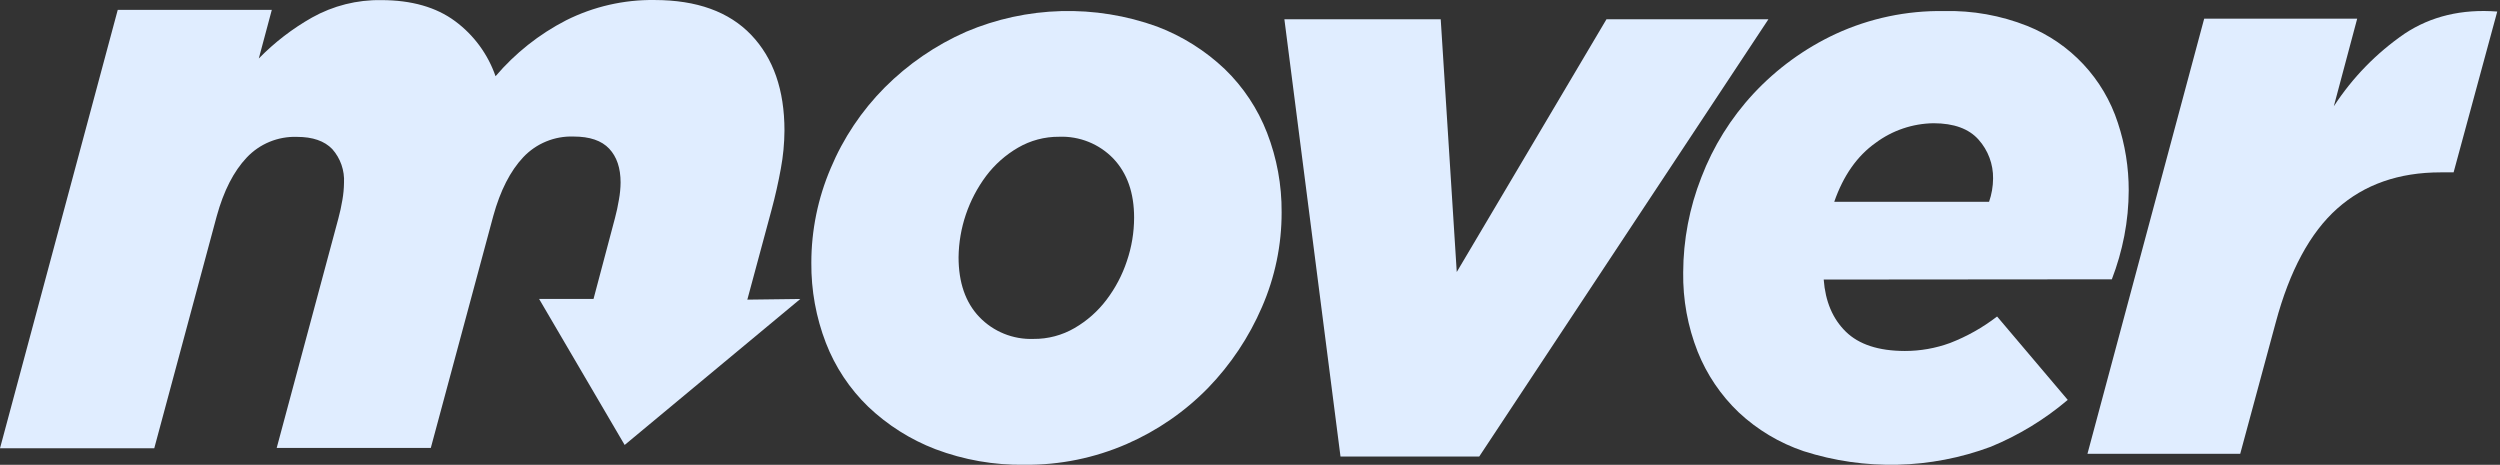<?xml version="1.0" encoding="UTF-8"?>
<svg width="909px" height="169px" viewBox="0 0 909 169" version="1.1" xmlns="http://www.w3.org/2000/svg" xmlns:xlink="http://www.w3.org/1999/xlink">
    <rect x="0" y="0" width="909" height="169" fill="#333333" stroke="none"/>
    <!-- Generator: Sketch 52.6 (67491) - http://www.bohemiancoding.com/sketch -->
    <title>Logo Mover - white</title>
    <desc>Created with Sketch.</desc>
    <g id="Designguide---colors---fonts---forms" stroke="none" stroke-width="1" fill="none" fill-rule="evenodd">
        <g id="Logo-Mover---white" fill="#e0edff">
            <g id="Mover---logo---black">
                <path d="M271.73,108.95 L280.521,76.355 C281.893,71.247 283.024,66.233 283.914,61.313 C284.762,56.746 285.203,52.112 285.233,47.467 C285.233,32.73 281.201,21.139 273.137,12.693 C265.072,4.247 253.351,0.018 237.973,0.006 C226.822,-0.143 215.8,2.388 205.833,7.386 C196.036,12.425 187.321,19.331 180.181,27.717 C177.414,19.716 172.29,12.739 165.482,7.703 C158.602,2.607 149.658,0.053 138.652,0.041 C129.834,-0.111 121.134,2.078 113.439,6.385 C106.324,10.412 99.813,15.422 94.099,21.268 L98.829,3.591 L42.812,3.591 L0,163 L56.087,163 L78.785,78.657 C81.329,69.414 84.968,62.292 89.703,57.29 C94.433,52.271 101.095,49.531 107.989,49.769 C113.685,49.769 117.958,51.245 120.806,54.197 C123.803,57.57 125.339,61.993 125.078,66.497 C125.051,68.571 124.857,70.639 124.498,72.682 C124.094,75.037 123.619,77.304 123.021,79.465 L100.604,162.877 L156.638,162.877 L179.354,78.534 C181.909,69.291 185.543,62.169 190.255,57.167 C194.986,52.15 201.647,49.41 208.54,49.646 C214.448,49.646 218.755,51.122 221.516,54.074 C224.276,57.026 225.648,61.103 225.648,66.374 C225.622,68.449 225.422,70.518 225.05,72.559 C224.663,74.914 224.171,77.181 223.591,79.342 L215.802,108.704 L196.022,108.704 L227.125,161.788 L291,108.704 L271.73,108.95 Z" id="Path"></path>
                <path d="M372.601,168.989 C361.506,169.167 350.479,167.242 340.106,163.317 C331.015,159.823 322.71,154.571 315.668,147.865 C308.92,141.336 303.675,133.428 300.293,124.686 C296.709,115.386 294.915,105.498 295.003,95.538 C295.001,83.715 297.4,72.014 302.056,61.139 C306.636,50.204 313.294,40.253 321.663,31.832 C330.167,23.304 340.195,16.432 351.231,11.568 C373.326,2.179 398.177,1.502 420.754,9.672 C429.896,13.146 438.252,18.399 445.333,25.124 C452.081,31.652 457.326,39.56 460.708,48.303 C464.276,57.509 466.07,67.302 465.998,77.17 C466.03,89.054 463.586,100.815 458.822,111.71 C454.137,122.572 447.519,132.501 439.285,141.017 C430.847,149.658 420.805,156.587 409.717,161.421 C398.021,166.526 385.371,169.105 372.601,168.989 Z M375.81,123.229 C381.057,123.275 386.218,121.903 390.745,119.26 C395.263,116.636 399.208,113.138 402.346,108.971 C405.565,104.723 408.061,99.977 409.734,94.923 C411.472,89.834 412.359,84.495 412.361,79.119 C412.361,70.094 409.84,62.965 404.815,57.662 C399.681,52.328 392.499,49.438 385.085,49.725 C379.839,49.687 374.68,51.058 370.151,53.693 C365.632,56.317 361.687,59.816 358.549,63.983 C352.177,72.529 348.673,82.858 348.534,93.501 C348.534,102.725 351.049,109.977 356.08,115.257 C361.208,120.604 368.391,123.506 375.81,123.229 Z" id="Shape" fill-rule="nonzero"></path>
                <polygon id="Path" points="467 7 523.846 7 529.677 98.899 584.117 7 643 7 537.843 166 487.406 166"></polygon>
                <path d="M663.099,101.646 C663.696,109.618 666.374,115.933 671.133,120.591 C675.892,125.25 683.041,127.591 692.582,127.615 C698.208,127.621 703.791,126.635 709.073,124.7 C715.195,122.326 720.945,119.085 726.144,115.078 L751.83,145.401 C743.449,152.518 733.998,158.271 723.823,162.45 C701.973,170.597 678.012,171.16 655.802,164.048 C647.006,161.075 638.949,156.255 632.173,149.914 C625.692,143.721 620.614,136.213 617.282,127.896 C613.656,118.715 611.864,108.915 612.008,99.047 C612.046,87.227 614.282,75.516 618.601,64.51 C622.911,53.236 629.351,42.893 637.571,34.047 C646.04,24.952 656.188,17.577 667.459,12.328 C679.807,6.639 693.279,3.801 706.875,4.022 C717.204,3.773 727.477,5.606 737.08,9.413 C752.782,15.684 764.871,28.613 770.062,44.687 C772.691,52.616 774.021,60.917 774,69.269 C773.985,74.802 773.449,80.322 772.4,85.756 C771.358,91.147 769.84,96.435 767.864,101.558 L663.099,101.646 Z M723.226,73.377 C724.172,70.655 724.665,67.796 724.685,64.914 C724.764,59.709 722.882,54.664 719.411,50.78 C715.894,46.812 710.444,44.822 703.06,44.81 C695.448,44.906 688.063,47.408 681.963,51.956 C675.247,56.72 670.236,63.861 666.931,73.377 L723.226,73.377 Z" id="Shape" fill-rule="nonzero"></path>
                <path d="M801.443,6.784 L857.076,6.784 L848.576,38.646 C855.344,28.235 864.098,19.258 874.338,12.227 C883.896,5.898 895.116,3.22 908,4.195 L892.13,62.67 L887.44,62.67 C872.228,62.67 859.691,67.055 849.828,75.826 C839.965,84.598 832.501,98.435 827.434,117.34 L814.544,165 L759,165 L801.443,6.784 Z" id="Path"></path>
            </g>
        </g>
    </g>
</svg>
